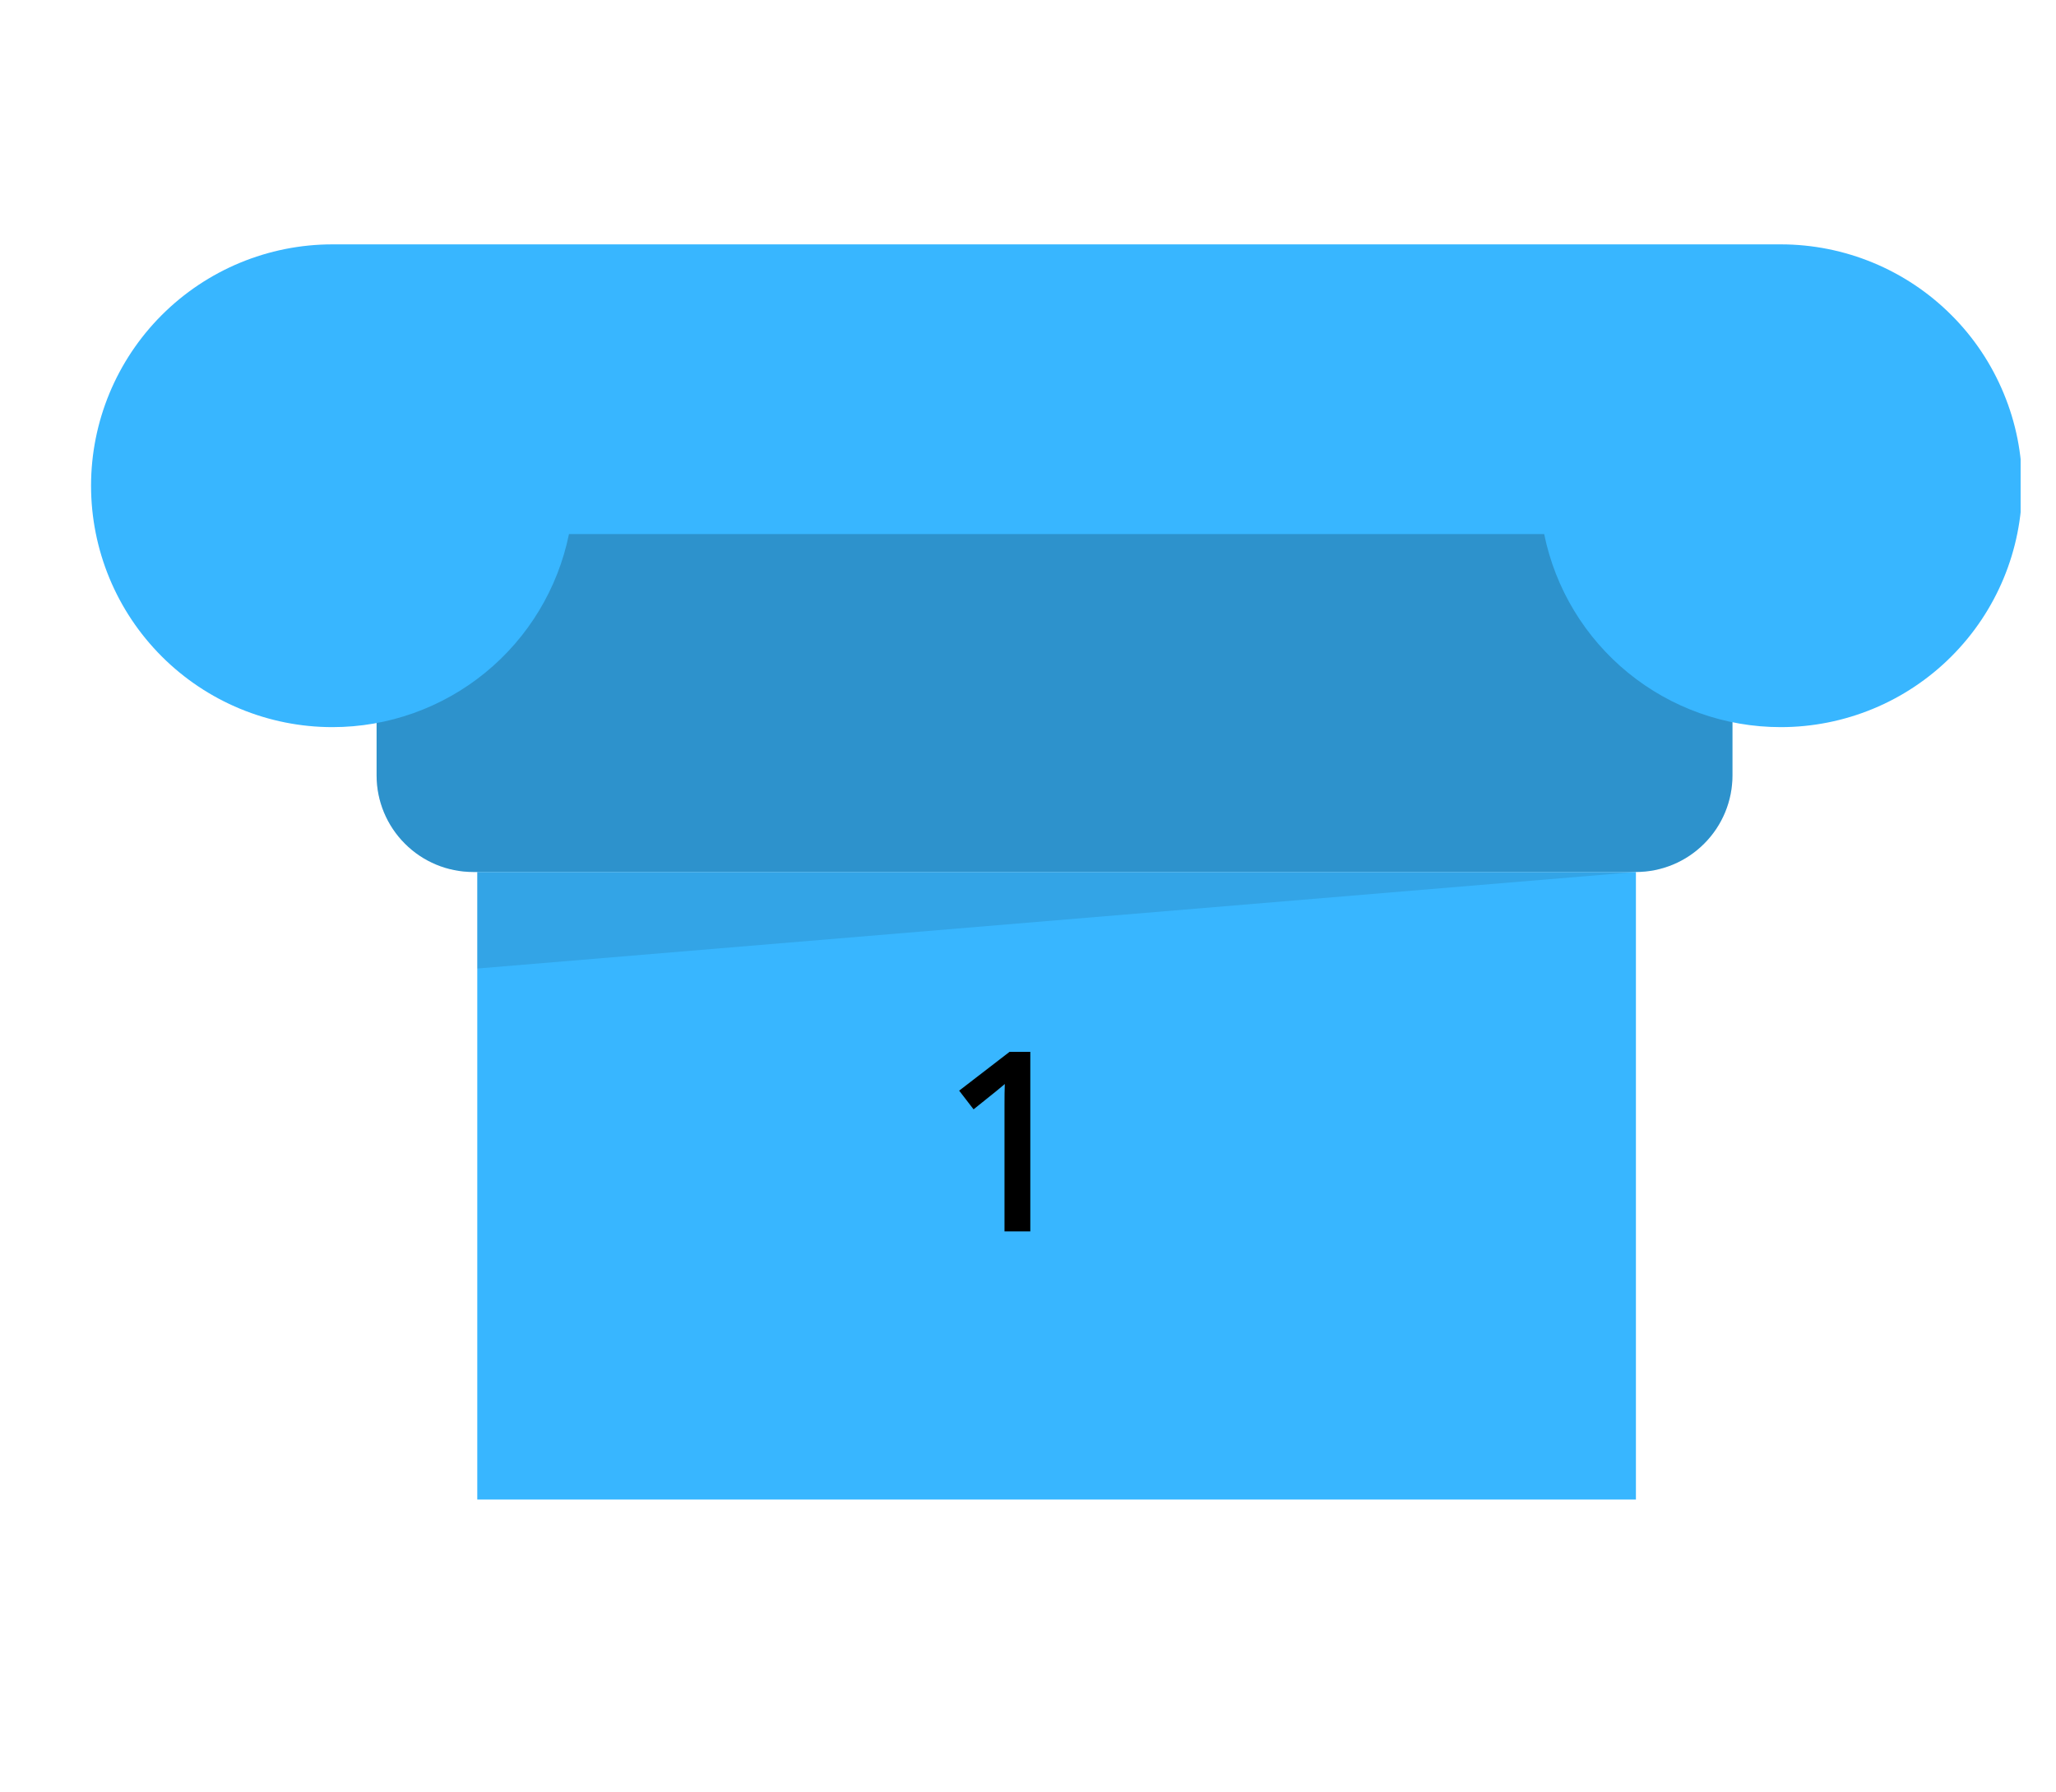 <svg version="1.0" preserveAspectRatio="xMidYMid meet" viewBox="53.531 170.647 135.846 118.43" zoomAndPan="magnify" xmlns:xlink="http://www.w3.org/1999/xlink" xmlns="http://www.w3.org/2000/svg" style="max-height: 500px" width="135.846" height="118.43"><defs><filter id="d9dff57ec1" height="100%" width="100%" y="0%" x="0%"><feColorMatrix color-interpolation-filters="sRGB" values="0 0 0 0 1 0 0 0 0 1 0 0 0 0 1 0 0 0 1 0"/></filter><g/><mask id="77c77c9832"><g filter="url(#d9dff57ec1)"><rect fill-opacity="0.2" height="691.2" y="-57.6" fill="#000000" width="921.6" x="-76.8"/></g></mask><clipPath id="06c1062e80"><path clip-rule="nonzero" d="M 0 0.441 L 90 0.441 L 90 29.48 L 0 29.48 Z M 0 0.441"/></clipPath><clipPath id="be2707beeb"><rect height="30" y="0" width="90" x="0"/></clipPath><clipPath id="92a59caf1e"><path clip-rule="nonzero" d="M 59.539 186.793 L 187.039 186.793 L 187.039 219 L 59.539 219 Z M 59.539 186.793"/></clipPath><mask id="b4cc5e9716"><g filter="url(#d9dff57ec1)"><rect fill-opacity="0.1" height="691.2" y="-57.6" fill="#000000" width="921.6" x="-76.8"/></g></mask><clipPath id="53d03bbdfa"><path clip-rule="nonzero" d="M 1 0.238 L 77.762 0.238 L 77.762 6.719 L 1 6.719 Z M 1 0.238"/></clipPath><clipPath id="a3a7a301d0"><rect height="7" y="0" width="78" x="0"/></clipPath></defs><path fill-rule="nonzero" fill-opacity="1" d="M 78.414 199.555 L 168 199.555 L 168 221.883 C 168 223.574 167.328 225.195 166.129 226.391 C 164.934 227.59 163.312 228.262 161.621 228.262 L 84.797 228.262 C 83.102 228.262 81.48 227.59 80.285 226.391 C 79.086 225.195 78.414 223.574 78.414 221.883 Z M 78.414 199.555" fill="#38b6ff"/><g mask="url(#77c77c9832)"><g transform="matrix(1, 0, 0, 1, 78, 199)"><g clip-path="url(#be2707beeb)"><g clip-path="url(#06c1062e80)"><path fill-rule="nonzero" fill-opacity="1" d="M 0.414 0.555 L 90 0.555 L 90 22.883 C 90 24.574 89.328 26.195 88.129 27.391 C 86.934 28.59 85.312 29.262 83.621 29.262 L 6.797 29.262 C 5.102 29.262 3.48 28.59 2.285 27.391 C 1.086 26.195 0.414 24.574 0.414 22.883 Z M 0.414 0.555" fill="#000000"/></g></g></g></g><g clip-path="url(#92a59caf1e)"><path fill-rule="nonzero" fill-opacity="1" d="M 171.188 186.793 L 75.496 186.793 C 71.266 186.793 67.211 188.473 64.219 191.465 C 61.227 194.457 59.547 198.512 59.547 202.742 C 59.547 206.973 61.227 211.031 64.219 214.02 C 67.211 217.012 71.266 218.691 75.496 218.691 C 79.172 218.691 82.738 217.422 85.586 215.098 C 88.434 212.773 90.391 209.535 91.125 205.934 L 155.559 205.934 C 156.293 209.535 158.25 212.773 161.102 215.098 C 163.949 217.422 167.512 218.691 171.188 218.691 C 175.418 218.691 179.477 217.012 182.465 214.02 C 185.457 211.031 187.137 206.973 187.137 202.742 C 187.137 200.648 186.727 198.574 185.922 196.641 C 185.121 194.703 183.949 192.945 182.465 191.465 C 179.477 188.473 175.418 186.793 171.188 186.793 Z M 171.188 186.793" fill="#38b6ff"/></g><path fill-rule="nonzero" fill-opacity="1" d="M 161.621 228.262 L 85.066 228.262 L 85.066 269.727 L 161.621 269.727 Z M 161.621 228.262" fill="#38b6ff"/><g mask="url(#b4cc5e9716)"><g transform="matrix(1, 0, 0, 1, 84, 228)"><g clip-path="url(#a3a7a301d0)"><g clip-path="url(#53d03bbdfa)"><path fill-rule="nonzero" fill-opacity="1" d="M 77.621 0.262 L 1.066 6.641 L 1.066 0.262 Z M 77.621 0.262" fill="#000000"/></g></g></g></g><path stroke-miterlimit="4" stroke-opacity="1" stroke-width="0.587" stroke="#000000" d="M 125.113 22 L 123.426 22 L 123.426 11.208 C 123.426 10.802 123.426 10.448 123.431 10.151 C 123.436 9.859 123.441 9.588 123.452 9.338 C 123.462 9.094 123.478 8.844 123.499 8.583 C 123.285 8.807 123.082 8.995 122.894 9.151 C 122.707 9.307 122.473 9.5 122.197 9.729 L 120.457 11.125 L 119.551 9.948 L 123.676 6.771 L 125.113 6.771 Z M 125.113 22" stroke-linejoin="miter" fill="none" transform="matrix(0.75, 0, 0, 0.75, 27.552, 235.289)" stroke-linecap="butt"/><g fill-opacity="1" fill="#000000"><g transform="translate(115.771, 251.789)"><g><path d="M 5.625 0 L 4.359 0 L 4.359 -8.094 C 4.359 -8.406 4.359 -8.672 4.359 -8.891 C 4.359 -9.109 4.363 -9.312 4.375 -9.5 C 4.383 -9.688 4.395 -9.875 4.406 -10.062 C 4.25 -9.895 4.098 -9.754 3.953 -9.641 C 3.816 -9.523 3.645 -9.379 3.438 -9.203 L 2.125 -8.156 L 1.453 -9.047 L 4.547 -11.422 L 5.625 -11.422 Z M 5.625 0"/></g></g></g></svg>